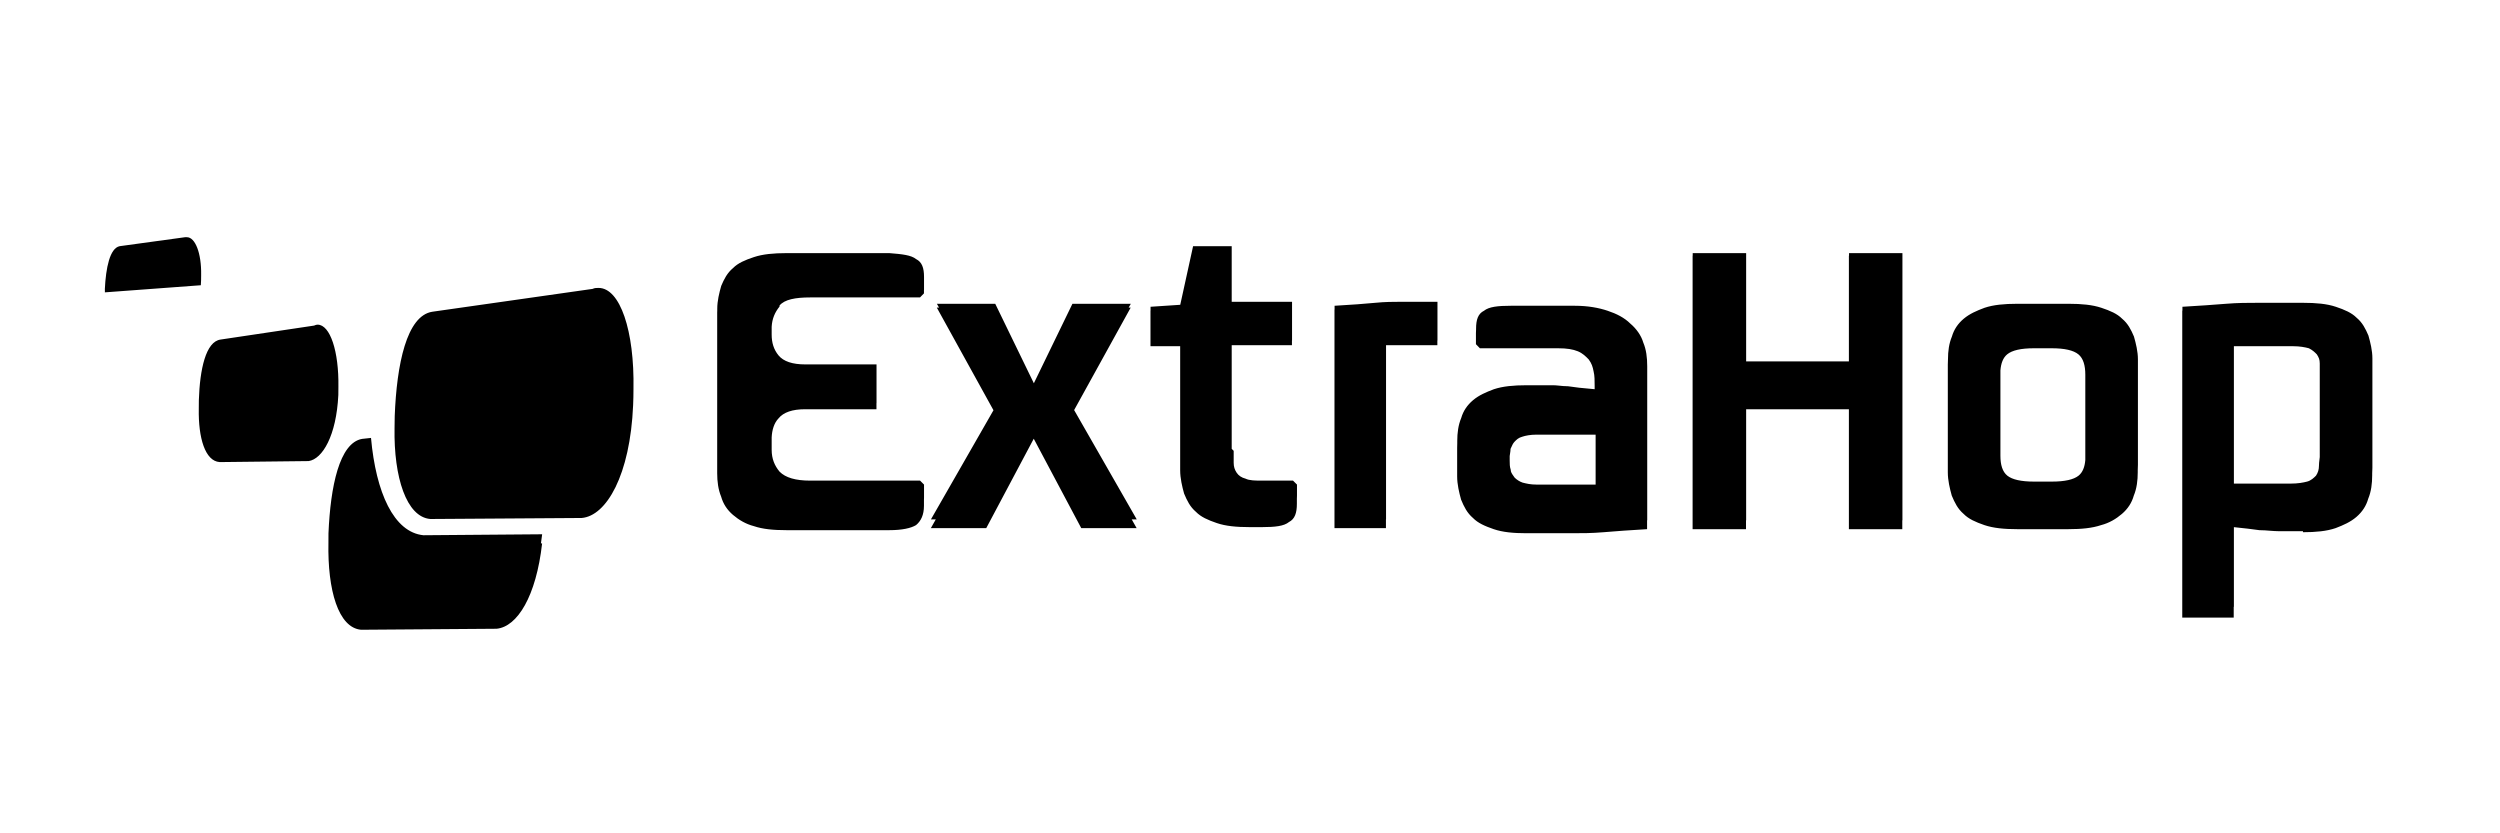 <svg width="72" height="24" viewBox="0 0 72 24" fill="none" xmlns="http://www.w3.org/2000/svg">
    <path fill-rule="evenodd" clip-rule="evenodd" d="M10.399 18.137C9.745 18.079 9.431 16.999 9.459 15.626C9.457 15.538 9.458 15.449 9.46 15.358C9.517 14.014 9.773 12.755 10.428 12.64L10.685 12.612C10.827 14.185 11.34 15.33 12.195 15.415L15.614 15.387C15.604 15.477 15.592 15.565 15.579 15.65L15.613 15.649C15.442 17.172 14.9 18.05 14.302 18.108L10.399 18.137ZM8.889 13.279C9.288 13.22 9.687 12.547 9.744 11.376C9.746 11.297 9.747 11.219 9.746 11.143C9.762 10.118 9.508 9.35 9.146 9.35C9.112 9.35 9.089 9.36 9.069 9.368C9.056 9.374 9.044 9.379 9.032 9.379L6.354 9.779C5.926 9.836 5.755 10.638 5.727 11.524C5.724 11.608 5.723 11.69 5.725 11.77C5.709 12.614 5.909 13.279 6.325 13.308H6.354L8.889 13.279ZM5.784 8.215C5.791 8.113 5.794 8.015 5.793 7.921C5.804 7.281 5.618 6.832 5.385 6.832H5.328L3.447 7.09C3.162 7.147 3.049 7.719 3.02 8.32C3.02 8.347 3.02 8.374 3.021 8.401L3.02 8.42L5.784 8.215ZM18.234 11.669C18.241 11.512 18.244 11.358 18.244 11.208C18.275 9.523 17.858 8.292 17.238 8.292C17.181 8.292 17.124 8.292 17.067 8.32L12.451 8.978C11.71 9.093 11.425 10.495 11.368 11.982C11.364 12.099 11.362 12.215 11.363 12.328C11.338 13.747 11.707 14.891 12.393 14.947H12.422L16.752 14.918C17.464 14.859 18.148 13.688 18.234 11.669ZM32.738 14.958L30.935 11.81L32.564 8.859H32.505L32.567 8.749H30.886L29.775 11.038L28.663 8.749H26.983L27.044 8.859H26.98L28.612 11.815L26.811 14.958H26.951L26.809 15.21H28.404L29.772 12.635L31.14 15.21H32.735L32.593 14.958H32.738ZM35.53 13.327V12.984L35.473 12.926V9.942H37.208V9.808H37.211V8.692H35.473V7.09H34.361L33.991 8.778L33.136 8.835V8.946L33.134 8.947V9.971H33.989V13.542C33.989 13.776 34.045 14.01 34.102 14.215C34.188 14.42 34.273 14.596 34.444 14.742C34.587 14.889 34.786 14.976 35.043 15.064C35.299 15.152 35.612 15.181 35.983 15.181H36.353C36.724 15.181 36.98 15.152 37.122 15.035C37.293 14.947 37.35 14.771 37.35 14.508V14.364C37.352 14.334 37.353 14.303 37.353 14.271V13.956L37.239 13.842H36.356C36.156 13.842 35.986 13.842 35.871 13.785C35.758 13.756 35.672 13.699 35.615 13.613C35.558 13.527 35.53 13.441 35.53 13.327ZM41.399 9.808H41.396V9.942H39.918V14.958H39.915V15.21H38.433V8.917L38.436 8.917V8.806C38.92 8.778 39.319 8.749 39.604 8.721C39.889 8.692 40.146 8.692 40.316 8.692H40.829H41.399V9.808ZM45.954 13.956V12.518H44.245C44.074 12.518 43.932 12.547 43.846 12.576C43.732 12.605 43.675 12.664 43.618 12.723C43.575 12.767 43.548 12.829 43.525 12.882C43.518 12.898 43.511 12.914 43.504 12.927C43.504 12.971 43.497 13.015 43.49 13.059C43.486 13.084 43.482 13.108 43.479 13.133V13.27V13.27C43.479 13.355 43.479 13.441 43.508 13.527C43.508 13.595 43.544 13.645 43.587 13.706L43.587 13.706L43.587 13.706C43.598 13.722 43.61 13.738 43.622 13.756C43.679 13.813 43.764 13.87 43.85 13.899C43.964 13.928 44.078 13.956 44.249 13.956H45.954ZM45.926 11.209V11.113C45.926 10.966 45.926 10.82 45.897 10.703C45.869 10.556 45.84 10.469 45.755 10.352C45.669 10.264 45.584 10.176 45.442 10.117C45.299 10.059 45.128 10.03 44.872 10.03H42.621L42.507 9.913V9.591C42.507 9.554 42.508 9.519 42.511 9.486V9.465C42.511 9.207 42.568 9.035 42.739 8.95C42.881 8.835 43.137 8.806 43.508 8.806H45.36C45.73 8.806 46.044 8.864 46.3 8.95C46.556 9.035 46.784 9.15 46.955 9.321C47.126 9.465 47.269 9.665 47.326 9.865C47.411 10.065 47.44 10.294 47.44 10.552V14.986L47.436 14.986V15.24C46.952 15.269 46.524 15.298 46.182 15.328C45.84 15.357 45.556 15.357 45.271 15.357H44.587H43.96C43.59 15.357 43.276 15.328 43.02 15.24C42.764 15.152 42.564 15.064 42.422 14.918C42.251 14.771 42.165 14.596 42.08 14.391C42.023 14.186 41.966 13.952 41.966 13.718V12.898C41.966 12.853 41.967 12.807 41.969 12.762V12.697C41.969 12.469 41.998 12.24 42.083 12.039C42.14 11.839 42.254 11.668 42.425 11.524C42.596 11.381 42.795 11.296 43.023 11.21C43.28 11.124 43.593 11.095 43.964 11.095H44.391H44.733C44.784 11.095 44.841 11.101 44.904 11.107C44.981 11.115 45.066 11.124 45.16 11.124C45.331 11.152 45.586 11.181 45.926 11.209ZM54.786 15.24V14.986H54.79V7.29H53.252V7.366H53.248V10.409H50.289V7.29H48.75V7.366H48.747V15.24H50.285V14.986H50.289V11.786H53.248V15.24H54.786ZM59.863 13.699C59.72 13.813 59.464 13.87 59.093 13.87H58.58C58.21 13.87 57.954 13.813 57.811 13.699C57.669 13.584 57.612 13.384 57.612 13.127V10.669C57.628 10.464 57.687 10.304 57.807 10.205C57.949 10.088 58.205 10.03 58.576 10.03H59.089C59.459 10.03 59.715 10.088 59.858 10.205C60 10.322 60.057 10.527 60.057 10.791V13.248C60.041 13.447 59.982 13.603 59.863 13.699ZM61.567 13.541V13.601C61.567 13.835 61.539 14.069 61.453 14.274C61.396 14.479 61.282 14.654 61.111 14.801C60.941 14.947 60.741 15.064 60.513 15.123C60.257 15.21 59.943 15.24 59.573 15.24H58.092C57.721 15.24 57.408 15.21 57.151 15.123C56.895 15.035 56.696 14.947 56.553 14.801C56.382 14.654 56.297 14.479 56.211 14.274C56.154 14.069 56.097 13.835 56.097 13.601V10.498C56.097 10.447 56.099 10.395 56.102 10.344C56.102 10.118 56.131 9.892 56.215 9.693C56.273 9.493 56.386 9.321 56.557 9.178C56.728 9.035 56.928 8.949 57.156 8.864C57.412 8.778 57.726 8.749 58.096 8.749H59.578C59.948 8.749 60.261 8.778 60.518 8.864C60.774 8.949 60.974 9.035 61.116 9.178C61.287 9.321 61.373 9.493 61.458 9.693C61.515 9.894 61.572 10.123 61.572 10.351V13.384C61.572 13.437 61.571 13.489 61.567 13.541ZM66.809 10.791V13.163C66.807 13.189 66.803 13.215 66.8 13.241C66.793 13.298 66.786 13.355 66.786 13.413C66.786 13.527 66.757 13.613 66.701 13.699C66.644 13.756 66.558 13.842 66.444 13.87C66.33 13.899 66.188 13.928 65.96 13.928H64.336V9.971H66.04C66.239 9.971 66.382 10 66.496 10.03C66.61 10.088 66.667 10.147 66.724 10.205C66.781 10.293 66.809 10.352 66.809 10.469V10.791ZM68.319 13.688V13.634C68.323 13.58 68.325 13.525 68.325 13.47V10.323C68.325 10.094 68.267 9.865 68.211 9.665C68.125 9.465 68.04 9.293 67.869 9.15C67.726 9.007 67.527 8.921 67.27 8.835C67.014 8.749 66.701 8.721 66.33 8.721H65.703H65.019C64.734 8.721 64.45 8.721 64.108 8.749C63.766 8.778 63.338 8.806 62.854 8.835V8.946L62.849 8.947V17.786H64.331V17.475H64.336V15.182C64.618 15.211 64.873 15.24 65.071 15.269C65.179 15.269 65.287 15.278 65.386 15.286C65.47 15.292 65.547 15.298 65.613 15.298H66.011H66.325V15.328C66.695 15.328 67.009 15.298 67.265 15.21C67.493 15.123 67.692 15.035 67.863 14.889C68.034 14.742 68.148 14.567 68.205 14.362C68.291 14.157 68.319 13.923 68.319 13.688ZM22.224 9.412C22.236 9.178 22.319 8.991 22.45 8.83V8.8C22.593 8.625 22.906 8.566 23.333 8.566H26.496L26.61 8.449V8.351L26.612 8.349V7.977C26.612 7.719 26.555 7.548 26.384 7.462C26.241 7.347 25.985 7.319 25.614 7.29H22.651C22.281 7.29 21.967 7.319 21.711 7.405C21.454 7.49 21.255 7.576 21.113 7.719C20.942 7.862 20.856 8.034 20.771 8.234C20.714 8.435 20.657 8.663 20.657 8.892V8.939C20.656 8.961 20.655 8.983 20.655 9.005V10V10.117V12.284V12.43V13.63C20.655 13.864 20.684 14.098 20.769 14.303C20.826 14.508 20.94 14.684 21.111 14.83C21.282 14.976 21.482 15.093 21.709 15.152C21.966 15.24 22.279 15.269 22.65 15.269H25.613C25.983 15.269 26.239 15.21 26.382 15.123C26.524 15.006 26.61 14.83 26.61 14.567V14.394C26.611 14.373 26.612 14.351 26.612 14.328V13.956L26.498 13.842H23.335C22.908 13.842 22.623 13.756 22.452 13.584C22.309 13.413 22.224 13.213 22.224 12.955V12.597C22.234 12.386 22.293 12.182 22.422 12.049C22.564 11.874 22.82 11.786 23.191 11.786H25.242V11.61H25.244V10.495H23.193C22.822 10.495 22.566 10.409 22.423 10.237C22.281 10.065 22.224 9.865 22.224 9.636V9.412Z" fill="black"/>
</svg>
